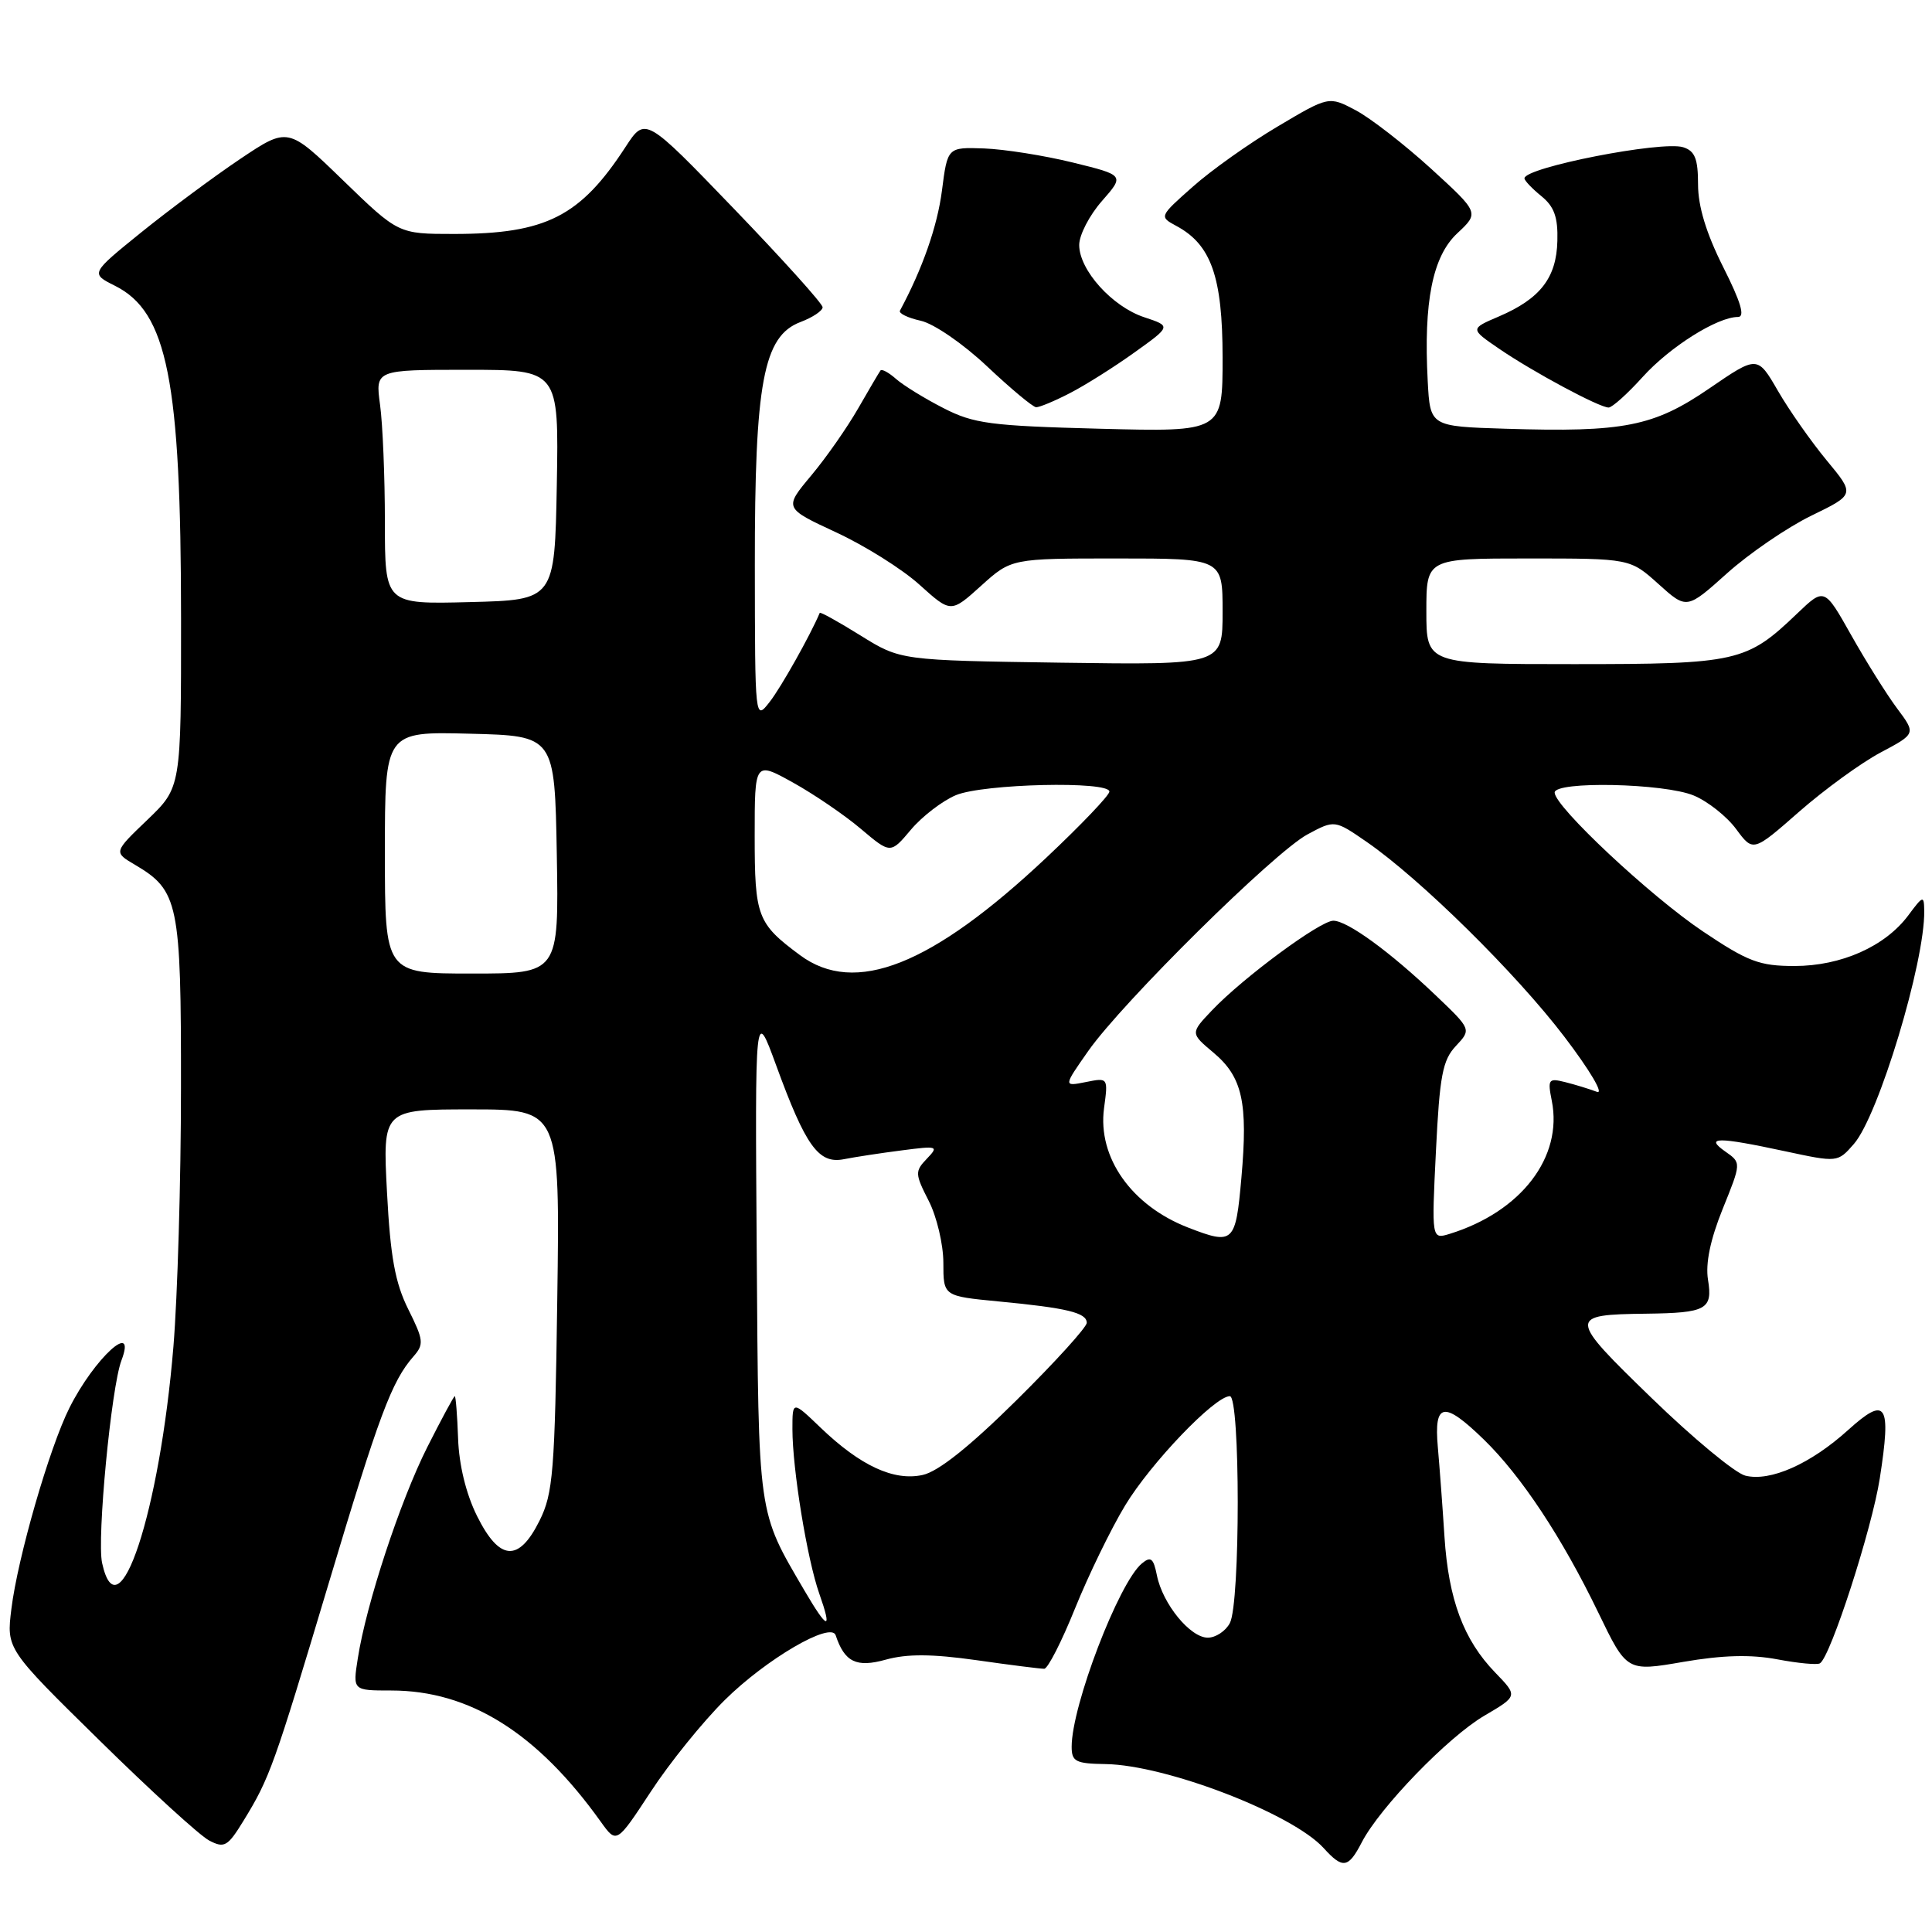 <?xml version="1.0" encoding="UTF-8" standalone="no"?>
<!DOCTYPE svg PUBLIC "-//W3C//DTD SVG 1.1//EN" "http://www.w3.org/Graphics/SVG/1.1/DTD/svg11.dtd" >
<svg xmlns="http://www.w3.org/2000/svg" xmlns:xlink="http://www.w3.org/1999/xlink" version="1.1" viewBox="0 0 256 256">
 <g >
 <path fill="currentColor"
d=" M 180.44 244.12 C 182.82 239.51 191.88 230.15 196.70 227.33 C 201.13 224.73 201.13 224.73 198.12 221.62 C 193.93 217.29 191.94 211.95 191.40 203.62 C 191.15 199.70 190.75 194.36 190.52 191.75 C 189.99 185.81 191.31 185.59 196.63 190.76 C 201.58 195.58 206.97 203.72 211.77 213.65 C 215.56 221.50 215.56 221.50 223.03 220.21 C 228.25 219.31 232.00 219.21 235.50 219.87 C 238.25 220.39 240.79 220.63 241.15 220.40 C 242.56 219.54 248.05 202.55 249.08 195.90 C 250.63 185.95 249.95 184.91 244.88 189.49 C 239.90 193.99 234.56 196.36 231.26 195.53 C 229.91 195.19 224.32 190.56 218.84 185.24 C 207.75 174.49 207.73 174.20 218.17 174.07 C 226.10 173.97 226.96 173.50 226.32 169.58 C 225.97 167.41 226.62 164.27 228.26 160.20 C 230.74 154.07 230.74 154.07 228.62 152.59 C 225.82 150.63 227.57 150.62 236.50 152.54 C 243.50 154.04 243.50 154.04 245.65 151.58 C 248.91 147.85 255.07 127.46 254.97 120.70 C 254.94 118.61 254.83 118.64 252.86 121.29 C 249.79 125.41 243.96 128.00 237.78 128.00 C 233.14 128.00 231.62 127.43 225.62 123.40 C 218.65 118.72 206.00 106.87 206.00 105.02 C 206.00 103.47 220.53 103.78 224.43 105.41 C 226.29 106.18 228.82 108.19 230.05 109.86 C 232.30 112.90 232.30 112.90 238.40 107.55 C 241.76 104.61 246.61 101.08 249.19 99.71 C 253.88 97.22 253.88 97.22 251.37 93.86 C 249.99 92.01 247.26 87.65 245.30 84.17 C 241.74 77.85 241.74 77.85 238.12 81.31 C 231.43 87.72 230.20 88.00 208.55 88.00 C 189.00 88.00 189.00 88.00 189.00 81.00 C 189.00 74.00 189.00 74.00 202.50 74.00 C 215.99 74.00 215.99 74.00 219.75 77.38 C 223.50 80.76 223.50 80.76 228.86 75.95 C 231.81 73.31 236.83 69.88 240.01 68.33 C 245.79 65.52 245.79 65.52 242.05 61.01 C 240.00 58.53 237.09 54.39 235.59 51.80 C 232.87 47.10 232.87 47.10 226.49 51.47 C 219.12 56.52 215.16 57.30 199.50 56.81 C 189.50 56.50 189.50 56.50 189.18 50.50 C 188.62 39.98 189.82 33.97 193.10 30.91 C 196.01 28.19 196.01 28.19 189.61 22.34 C 186.08 19.13 181.60 15.65 179.64 14.61 C 176.08 12.73 176.08 12.73 169.28 16.77 C 165.53 18.99 160.47 22.58 158.03 24.76 C 153.61 28.67 153.60 28.71 155.84 29.92 C 160.49 32.40 161.99 36.67 162.00 47.37 C 162.00 57.23 162.00 57.23 145.75 56.81 C 131.23 56.43 129.02 56.14 125.00 54.07 C 122.53 52.81 119.71 51.07 118.74 50.22 C 117.78 49.37 116.85 48.86 116.67 49.09 C 116.50 49.32 115.17 51.57 113.72 54.10 C 112.27 56.63 109.47 60.65 107.48 63.02 C 103.88 67.33 103.88 67.33 110.79 70.54 C 114.59 72.30 119.57 75.42 121.85 77.49 C 126.00 81.23 126.00 81.23 130.00 77.62 C 134.01 74.00 134.01 74.00 148.00 74.00 C 162.00 74.00 162.00 74.00 162.00 81.06 C 162.00 88.11 162.00 88.11 140.66 87.81 C 119.32 87.50 119.32 87.50 114.03 84.21 C 111.12 82.40 108.69 81.05 108.62 81.21 C 107.38 84.16 103.48 91.10 101.99 93.00 C 100.04 95.50 100.04 95.50 100.02 74.93 C 100.00 50.67 101.15 44.53 106.07 42.67 C 107.68 42.06 109.00 41.18 109.00 40.71 C 109.00 40.24 103.71 34.37 97.25 27.66 C 85.50 15.46 85.50 15.46 82.88 19.48 C 76.89 28.69 72.34 31.00 60.15 31.00 C 52.79 31.00 52.79 31.00 45.47 23.91 C 38.16 16.82 38.16 16.82 31.83 21.06 C 28.35 23.40 22.46 27.77 18.74 30.77 C 11.98 36.24 11.98 36.24 15.24 37.87 C 22.18 41.34 23.98 50.41 23.99 81.92 C 24.00 104.34 24.00 104.34 19.53 108.63 C 15.05 112.92 15.05 112.92 17.89 114.59 C 23.66 118.00 24.00 119.65 23.98 144.15 C 23.98 156.44 23.52 171.87 22.98 178.42 C 21.17 200.32 15.69 216.95 13.53 207.11 C 12.82 203.91 14.74 183.82 16.09 180.27 C 18.17 174.79 12.50 179.96 9.20 186.55 C 6.55 191.82 2.34 206.41 1.51 213.18 C 0.85 218.50 0.85 218.50 13.18 230.61 C 19.95 237.27 26.50 243.25 27.72 243.88 C 29.73 244.93 30.17 244.68 32.26 241.27 C 35.75 235.58 36.28 234.08 43.52 209.91 C 50.23 187.49 51.89 183.04 54.79 179.73 C 56.20 178.13 56.13 177.56 54.10 173.49 C 52.36 169.99 51.73 166.58 51.28 158.00 C 50.70 147.00 50.70 147.00 62.45 147.00 C 74.20 147.00 74.20 147.00 73.84 172.25 C 73.52 195.04 73.29 197.89 71.49 201.50 C 68.73 207.05 66.17 206.85 63.20 200.86 C 61.76 197.96 60.82 194.12 60.70 190.61 C 60.59 187.53 60.39 185.00 60.26 185.00 C 60.13 185.00 58.49 188.05 56.61 191.77 C 53.02 198.90 48.52 212.57 47.41 219.75 C 46.74 224.00 46.74 224.00 51.83 224.00 C 62.23 224.00 71.19 229.61 79.62 241.41 C 81.70 244.31 81.70 244.31 86.23 237.41 C 88.71 233.61 93.13 228.14 96.04 225.26 C 101.53 219.83 110.11 214.82 110.73 216.68 C 111.91 220.24 113.48 221.00 117.38 219.91 C 120.20 219.13 123.49 219.15 129.38 219.98 C 133.85 220.62 137.89 221.13 138.37 221.12 C 138.85 221.10 140.68 217.51 142.45 213.12 C 144.22 208.74 147.20 202.60 149.08 199.49 C 152.48 193.86 160.97 185.00 162.96 185.00 C 164.35 185.00 164.36 212.47 162.96 215.07 C 162.40 216.13 161.08 217.00 160.04 217.00 C 157.71 217.00 154.06 212.53 153.30 208.76 C 152.84 206.46 152.49 206.18 151.30 207.17 C 148.25 209.70 142.00 226.01 142.00 231.45 C 142.00 233.42 142.53 233.69 146.49 233.75 C 154.52 233.87 171.28 240.33 175.40 244.89 C 177.92 247.67 178.66 247.56 180.44 244.12 Z  M 141.79 52.08 C 143.83 51.03 147.68 48.60 150.34 46.69 C 155.19 43.22 155.19 43.22 151.63 42.04 C 147.37 40.64 143.00 35.78 143.00 32.46 C 143.00 31.14 144.35 28.53 146.01 26.64 C 149.01 23.22 149.01 23.22 142.13 21.53 C 138.34 20.60 133.06 19.77 130.40 19.67 C 125.55 19.50 125.55 19.50 124.81 25.28 C 124.20 29.98 122.24 35.60 119.25 41.16 C 119.05 41.52 120.29 42.12 122.00 42.50 C 123.73 42.88 127.62 45.55 130.80 48.55 C 133.94 51.51 136.86 53.94 137.29 53.96 C 137.72 53.98 139.75 53.14 141.79 52.08 Z  M 217.68 49.93 C 221.28 45.95 227.56 42.00 230.29 42.00 C 231.26 42.00 230.68 40.04 228.33 35.38 C 226.09 30.93 225.00 27.34 225.00 24.45 C 225.00 21.04 224.59 20.00 223.03 19.51 C 220.23 18.62 202.00 22.19 202.00 23.63 C 202.00 23.93 203.01 24.99 204.24 25.99 C 205.94 27.37 206.45 28.78 206.36 31.93 C 206.24 36.81 204.09 39.58 198.64 41.92 C 194.78 43.57 194.78 43.57 198.64 46.21 C 203.14 49.29 211.92 54.00 213.15 54.00 C 213.62 54.00 215.66 52.17 217.68 49.93 Z  M 106.59 210.75 C 100.36 200.10 100.52 201.26 100.27 166.00 C 100.04 133.50 100.04 133.50 102.84 141.15 C 106.77 151.91 108.47 154.26 111.82 153.60 C 113.29 153.31 116.75 152.78 119.50 152.43 C 124.26 151.81 124.42 151.86 122.81 153.54 C 121.22 155.20 121.23 155.54 123.06 159.12 C 124.13 161.21 125.00 164.91 125.00 167.33 C 125.00 171.74 125.00 171.74 132.25 172.44 C 141.39 173.31 144.00 173.94 144.00 175.28 C 144.00 175.86 139.81 180.48 134.68 185.55 C 128.48 191.68 124.33 194.99 122.26 195.44 C 118.44 196.28 114.01 194.23 108.75 189.19 C 105.00 185.59 105.00 185.59 105.00 189.36 C 105.00 194.65 106.95 206.61 108.56 211.17 C 110.32 216.16 109.68 216.02 106.59 210.75 Z  M 157.46 162.67 C 149.93 159.76 145.42 153.37 146.29 146.85 C 146.84 142.79 146.84 142.78 143.87 143.38 C 140.90 143.97 140.90 143.97 144.20 139.26 C 148.74 132.79 168.84 112.93 173.25 110.56 C 176.85 108.63 176.85 108.63 181.10 111.56 C 188.22 116.48 200.90 128.98 207.30 137.39 C 210.70 141.86 212.58 145.05 211.59 144.67 C 210.61 144.30 208.73 143.72 207.41 143.39 C 205.18 142.83 205.05 143.00 205.62 145.86 C 207.11 153.32 201.56 160.56 192.10 163.49 C 189.69 164.23 189.69 164.23 190.27 152.51 C 190.76 142.53 191.15 140.47 192.91 138.60 C 194.97 136.40 194.97 136.40 190.24 131.89 C 184.17 126.10 178.53 122.00 176.67 122.00 C 174.93 122.00 164.72 129.54 160.61 133.86 C 157.72 136.90 157.72 136.90 160.79 139.48 C 164.63 142.70 165.38 146.08 164.49 156.08 C 163.73 164.72 163.45 164.99 157.46 162.67 Z  M 51.00 112.97 C 51.00 96.93 51.00 96.93 62.25 97.22 C 73.50 97.50 73.50 97.50 73.78 113.25 C 74.05 129.00 74.05 129.00 62.53 129.00 C 51.00 129.00 51.00 129.00 51.00 112.97 Z  M 106.00 126.56 C 100.34 122.36 100.00 121.46 100.00 110.75 C 100.00 100.88 100.00 100.88 105.07 103.69 C 107.86 105.24 111.91 108.00 114.07 109.83 C 118.00 113.15 118.00 113.15 120.70 109.94 C 122.19 108.17 124.88 106.11 126.67 105.36 C 130.30 103.85 147.00 103.46 147.00 104.89 C 147.00 105.38 143.24 109.32 138.65 113.64 C 123.44 127.95 113.29 131.97 106.00 126.56 Z  M 51.00 69.17 C 51.00 63.18 50.71 56.19 50.36 53.64 C 49.73 49.00 49.73 49.00 61.89 49.00 C 74.05 49.00 74.05 49.00 73.78 64.25 C 73.50 79.50 73.50 79.50 62.25 79.78 C 51.00 80.07 51.00 80.07 51.00 69.17 Z "/>
</g>
</svg>